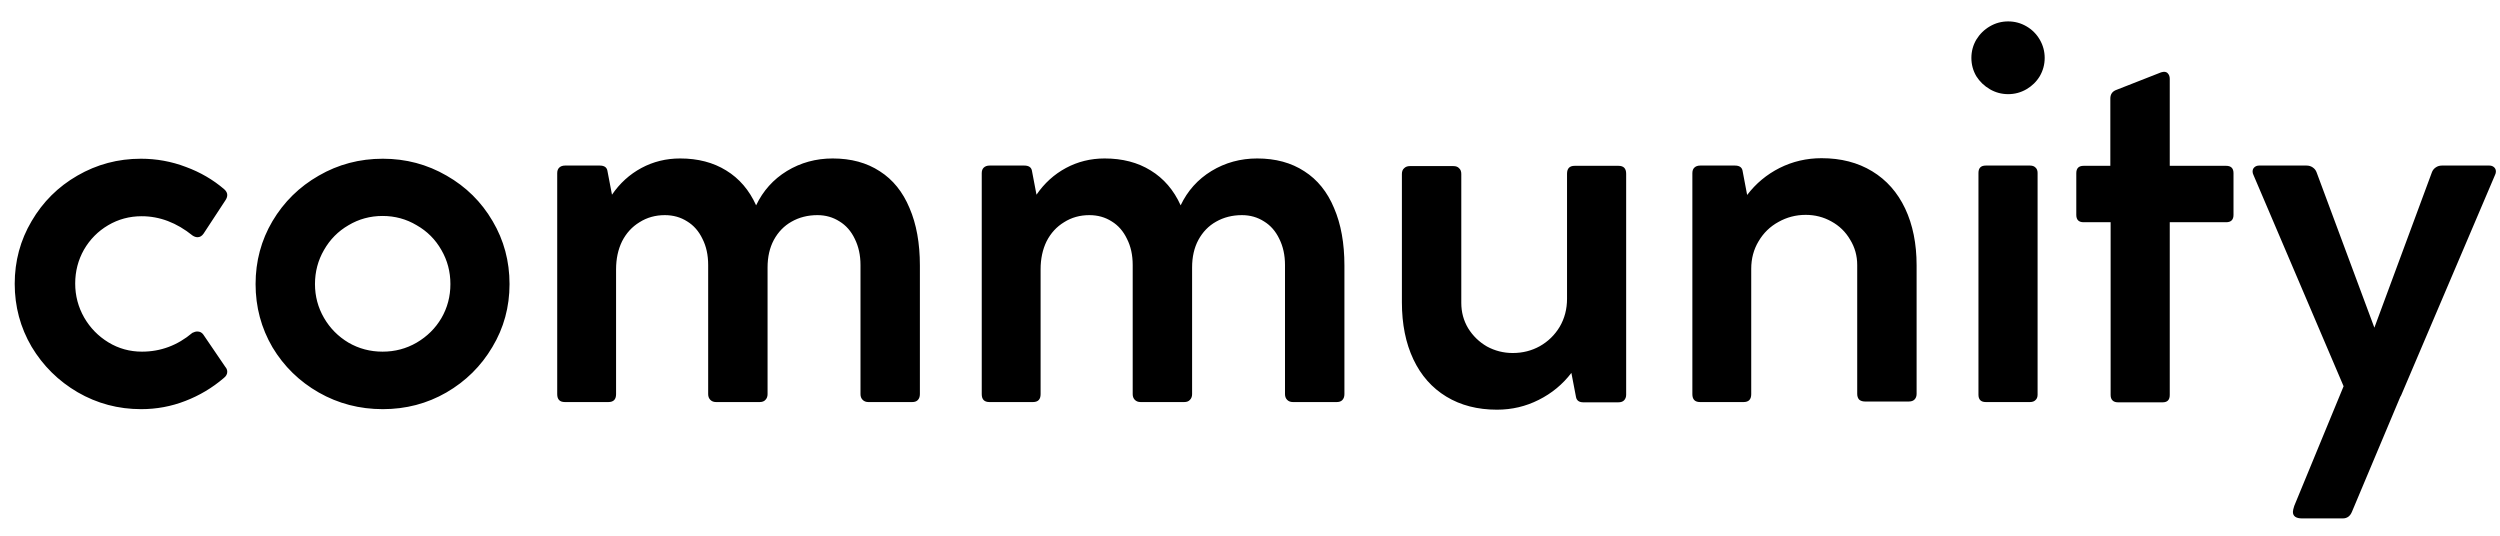 <svg width="112" height="24" viewBox="0 0 112 24" fill="none" xmlns="http://www.w3.org/2000/svg">
<path d="M8.618 14.912C8.7 14.871 8.773 14.851 8.838 14.851C8.952 14.851 9.041 14.895 9.106 14.985L10.095 16.438C10.152 16.503 10.181 16.576 10.181 16.657C10.181 16.763 10.128 16.857 10.022 16.938C9.509 17.377 8.936 17.719 8.301 17.963C7.674 18.207 7.015 18.33 6.323 18.33C5.298 18.33 4.35 18.077 3.479 17.573C2.616 17.068 1.929 16.389 1.416 15.534C0.911 14.671 0.659 13.732 0.659 12.714C0.659 11.697 0.911 10.761 1.416 9.907C1.921 9.044 2.604 8.365 3.467 7.868C4.338 7.364 5.286 7.111 6.311 7.111C7.011 7.111 7.682 7.233 8.325 7.478C8.968 7.714 9.542 8.047 10.046 8.479C10.136 8.56 10.181 8.645 10.181 8.735C10.181 8.816 10.152 8.898 10.095 8.979L9.119 10.468C9.045 10.574 8.956 10.627 8.85 10.627C8.777 10.627 8.704 10.602 8.63 10.554C7.914 9.976 7.153 9.687 6.348 9.687C5.802 9.687 5.302 9.821 4.846 10.09C4.39 10.358 4.028 10.725 3.76 11.188C3.499 11.652 3.369 12.157 3.369 12.702C3.369 13.247 3.503 13.756 3.772 14.228C4.041 14.692 4.403 15.062 4.858 15.339C5.314 15.616 5.815 15.754 6.36 15.754C7.198 15.754 7.951 15.473 8.618 14.912ZM11.45 12.727C11.45 11.701 11.703 10.761 12.207 9.907C12.72 9.044 13.412 8.365 14.282 7.868C15.153 7.364 16.109 7.111 17.151 7.111C18.184 7.111 19.137 7.364 20.007 7.868C20.878 8.365 21.566 9.044 22.07 9.907C22.575 10.761 22.827 11.701 22.827 12.727C22.827 13.752 22.571 14.692 22.058 15.546C21.553 16.401 20.866 17.08 19.995 17.585C19.133 18.081 18.184 18.33 17.151 18.33C16.109 18.33 15.153 18.081 14.282 17.585C13.412 17.088 12.72 16.413 12.207 15.559C11.703 14.696 11.45 13.752 11.45 12.727ZM14.111 12.727C14.111 13.272 14.246 13.776 14.514 14.24C14.783 14.704 15.149 15.074 15.613 15.351C16.077 15.62 16.585 15.754 17.139 15.754C17.692 15.754 18.201 15.62 18.665 15.351C19.137 15.074 19.507 14.708 19.775 14.252C20.044 13.789 20.178 13.28 20.178 12.727C20.178 12.173 20.044 11.665 19.775 11.201C19.507 10.729 19.137 10.358 18.665 10.09C18.201 9.813 17.692 9.675 17.139 9.675C16.585 9.675 16.077 9.813 15.613 10.09C15.149 10.358 14.783 10.729 14.514 11.201C14.246 11.665 14.111 12.173 14.111 12.727ZM37.305 7.099C38.127 7.099 38.831 7.29 39.416 7.673C40.002 8.047 40.446 8.597 40.747 9.321C41.056 10.037 41.211 10.896 41.211 11.896V17.658C41.211 17.772 41.178 17.862 41.113 17.927C41.056 17.984 40.975 18.012 40.869 18.012H38.904C38.798 18.012 38.713 17.98 38.648 17.915C38.582 17.849 38.55 17.764 38.55 17.658V11.872C38.55 11.433 38.464 11.042 38.294 10.7C38.131 10.358 37.903 10.098 37.61 9.919C37.317 9.732 36.987 9.638 36.621 9.638C36.19 9.638 35.803 9.736 35.461 9.931C35.128 10.118 34.863 10.391 34.668 10.749C34.481 11.099 34.387 11.51 34.387 11.982V17.658C34.387 17.764 34.355 17.849 34.29 17.915C34.233 17.98 34.147 18.012 34.033 18.012H32.08C31.974 18.012 31.889 17.98 31.824 17.915C31.759 17.849 31.726 17.764 31.726 17.658V11.872C31.726 11.425 31.641 11.034 31.47 10.7C31.307 10.358 31.079 10.098 30.786 9.919C30.493 9.732 30.16 9.638 29.785 9.638C29.362 9.638 28.984 9.744 28.65 9.956C28.316 10.159 28.056 10.444 27.869 10.81C27.69 11.176 27.6 11.595 27.6 12.067V17.658C27.6 17.894 27.486 18.012 27.258 18.012H25.305C25.077 18.012 24.963 17.894 24.963 17.658V7.758C24.963 7.653 24.992 7.571 25.049 7.514C25.114 7.449 25.203 7.417 25.317 7.417H26.868C27.063 7.417 27.177 7.49 27.209 7.636L27.417 8.723C27.767 8.21 28.206 7.811 28.735 7.526C29.264 7.242 29.842 7.099 30.469 7.099C31.266 7.099 31.954 7.278 32.532 7.636C33.118 7.994 33.565 8.515 33.874 9.199C34.184 8.548 34.644 8.035 35.254 7.661C35.872 7.286 36.556 7.099 37.305 7.099ZM56.323 7.099C57.145 7.099 57.849 7.29 58.435 7.673C59.021 8.047 59.465 8.597 59.766 9.321C60.075 10.037 60.23 10.896 60.23 11.896V17.658C60.23 17.772 60.197 17.862 60.132 17.927C60.075 17.984 59.993 18.012 59.888 18.012H57.922C57.817 18.012 57.731 17.98 57.666 17.915C57.601 17.849 57.568 17.764 57.568 17.658V11.872C57.568 11.433 57.483 11.042 57.312 10.7C57.149 10.358 56.921 10.098 56.628 9.919C56.335 9.732 56.006 9.638 55.64 9.638C55.208 9.638 54.822 9.736 54.48 9.931C54.146 10.118 53.882 10.391 53.687 10.749C53.499 11.099 53.406 11.51 53.406 11.982V17.658C53.406 17.764 53.373 17.849 53.308 17.915C53.251 17.98 53.166 18.012 53.052 18.012H51.099C50.993 18.012 50.907 17.98 50.842 17.915C50.777 17.849 50.745 17.764 50.745 17.658V11.872C50.745 11.425 50.659 11.034 50.488 10.7C50.325 10.358 50.098 10.098 49.805 9.919C49.512 9.732 49.178 9.638 48.804 9.638C48.38 9.638 48.002 9.744 47.669 9.956C47.335 10.159 47.074 10.444 46.887 10.81C46.708 11.176 46.619 11.595 46.619 12.067V17.658C46.619 17.894 46.505 18.012 46.277 18.012H44.324C44.096 18.012 43.982 17.894 43.982 17.658V7.758C43.982 7.653 44.01 7.571 44.067 7.514C44.133 7.449 44.222 7.417 44.336 7.417H45.886C46.081 7.417 46.196 7.49 46.228 7.636L46.435 8.723C46.785 8.21 47.225 7.811 47.754 7.526C48.283 7.242 48.861 7.099 49.487 7.099C50.285 7.099 50.972 7.278 51.55 7.636C52.136 7.994 52.584 8.515 52.893 9.199C53.202 8.548 53.662 8.035 54.273 7.661C54.891 7.286 55.575 7.099 56.323 7.099ZM72.51 7.429C72.738 7.429 72.852 7.547 72.852 7.783V17.683C72.852 17.788 72.819 17.874 72.754 17.939C72.697 17.996 72.612 18.024 72.498 18.024H70.935C70.748 18.024 70.638 17.947 70.606 17.793L70.398 16.706C70.007 17.219 69.519 17.622 68.933 17.915C68.355 18.207 67.733 18.354 67.065 18.354C66.195 18.354 65.438 18.159 64.795 17.768C64.152 17.377 63.66 16.82 63.318 16.096C62.976 15.371 62.805 14.521 62.805 13.544V7.795C62.805 7.681 62.838 7.596 62.903 7.539C62.968 7.473 63.053 7.441 63.159 7.441H65.112C65.226 7.441 65.312 7.473 65.369 7.539C65.434 7.596 65.466 7.681 65.466 7.795V13.569C65.466 13.984 65.568 14.362 65.772 14.704C65.983 15.046 66.264 15.319 66.614 15.522C66.972 15.717 67.358 15.815 67.773 15.815C68.213 15.815 68.616 15.713 68.982 15.51C69.356 15.298 69.653 15.009 69.873 14.643C70.093 14.269 70.203 13.85 70.203 13.386V7.783C70.203 7.547 70.317 7.429 70.544 7.429H72.51ZM81.604 7.087C82.475 7.087 83.232 7.282 83.874 7.673C84.517 8.063 85.01 8.621 85.352 9.345C85.693 10.069 85.864 10.916 85.864 11.884V17.646C85.864 17.752 85.832 17.837 85.767 17.902C85.71 17.959 85.624 17.988 85.51 17.988H83.557C83.443 17.988 83.354 17.959 83.289 17.902C83.232 17.837 83.203 17.752 83.203 17.646V11.872C83.203 11.457 83.097 11.079 82.886 10.737C82.682 10.387 82.401 10.114 82.043 9.919C81.694 9.724 81.311 9.626 80.896 9.626C80.457 9.626 80.05 9.732 79.675 9.943C79.301 10.147 79.004 10.436 78.784 10.81C78.564 11.176 78.455 11.587 78.455 12.043V17.658C78.455 17.894 78.341 18.012 78.113 18.012H76.16C75.932 18.012 75.818 17.894 75.818 17.658V7.758C75.818 7.653 75.846 7.571 75.903 7.514C75.968 7.449 76.058 7.417 76.172 7.417H77.722C77.918 7.417 78.031 7.49 78.064 7.636L78.272 8.735C78.662 8.222 79.146 7.819 79.724 7.526C80.31 7.233 80.937 7.087 81.604 7.087ZM89.966 4.218C89.673 4.218 89.4 4.145 89.148 3.999C88.896 3.852 88.692 3.657 88.538 3.413C88.391 3.16 88.318 2.888 88.318 2.595C88.318 2.302 88.391 2.029 88.538 1.777C88.692 1.525 88.896 1.325 89.148 1.179C89.4 1.032 89.673 0.959 89.966 0.959C90.259 0.959 90.531 1.032 90.784 1.179C91.036 1.325 91.235 1.525 91.382 1.777C91.528 2.029 91.602 2.302 91.602 2.595C91.602 2.888 91.528 3.16 91.382 3.413C91.235 3.657 91.036 3.852 90.784 3.999C90.531 4.145 90.259 4.218 89.966 4.218ZM90.942 7.417C91.048 7.417 91.13 7.445 91.186 7.502C91.252 7.559 91.284 7.64 91.284 7.746V17.683C91.284 17.788 91.252 17.87 91.186 17.927C91.13 17.984 91.048 18.012 90.942 18.012H88.965C88.745 18.012 88.635 17.902 88.635 17.683V7.746C88.635 7.526 88.745 7.417 88.965 7.417H90.942ZM93.018 7.758C93.018 7.539 93.127 7.429 93.347 7.429H94.543V4.414C94.543 4.218 94.637 4.088 94.824 4.023L96.814 3.242C96.879 3.225 96.924 3.217 96.948 3.217C97.03 3.217 97.091 3.246 97.131 3.303C97.18 3.36 97.205 3.437 97.205 3.535V7.429H99.731C99.951 7.429 100.061 7.539 100.061 7.758V9.626C100.061 9.846 99.951 9.956 99.731 9.956H97.205V17.695C97.205 17.915 97.099 18.024 96.887 18.024H94.885C94.779 18.024 94.698 17.996 94.641 17.939C94.584 17.882 94.556 17.801 94.556 17.695V9.956H93.347C93.127 9.956 93.018 9.846 93.018 9.626V7.758ZM111.523 7.417C111.605 7.417 111.674 7.441 111.731 7.49C111.788 7.539 111.816 7.604 111.816 7.685C111.816 7.734 111.804 7.783 111.78 7.832L107.568 17.719L107.532 17.78L105.371 22.919C105.29 23.123 105.151 23.225 104.956 23.225H103.137C102.861 23.225 102.722 23.127 102.722 22.932C102.722 22.875 102.743 22.785 102.783 22.663L104.993 17.304L100.952 7.832C100.928 7.783 100.916 7.734 100.916 7.685C100.916 7.604 100.944 7.539 101.001 7.49C101.058 7.441 101.127 7.417 101.208 7.417H103.333C103.438 7.417 103.532 7.445 103.613 7.502C103.695 7.559 103.752 7.632 103.784 7.722L106.372 14.68L108.948 7.722C108.98 7.632 109.037 7.559 109.119 7.502C109.2 7.445 109.294 7.417 109.399 7.417H111.523Z" fill="black"/>
</svg>

